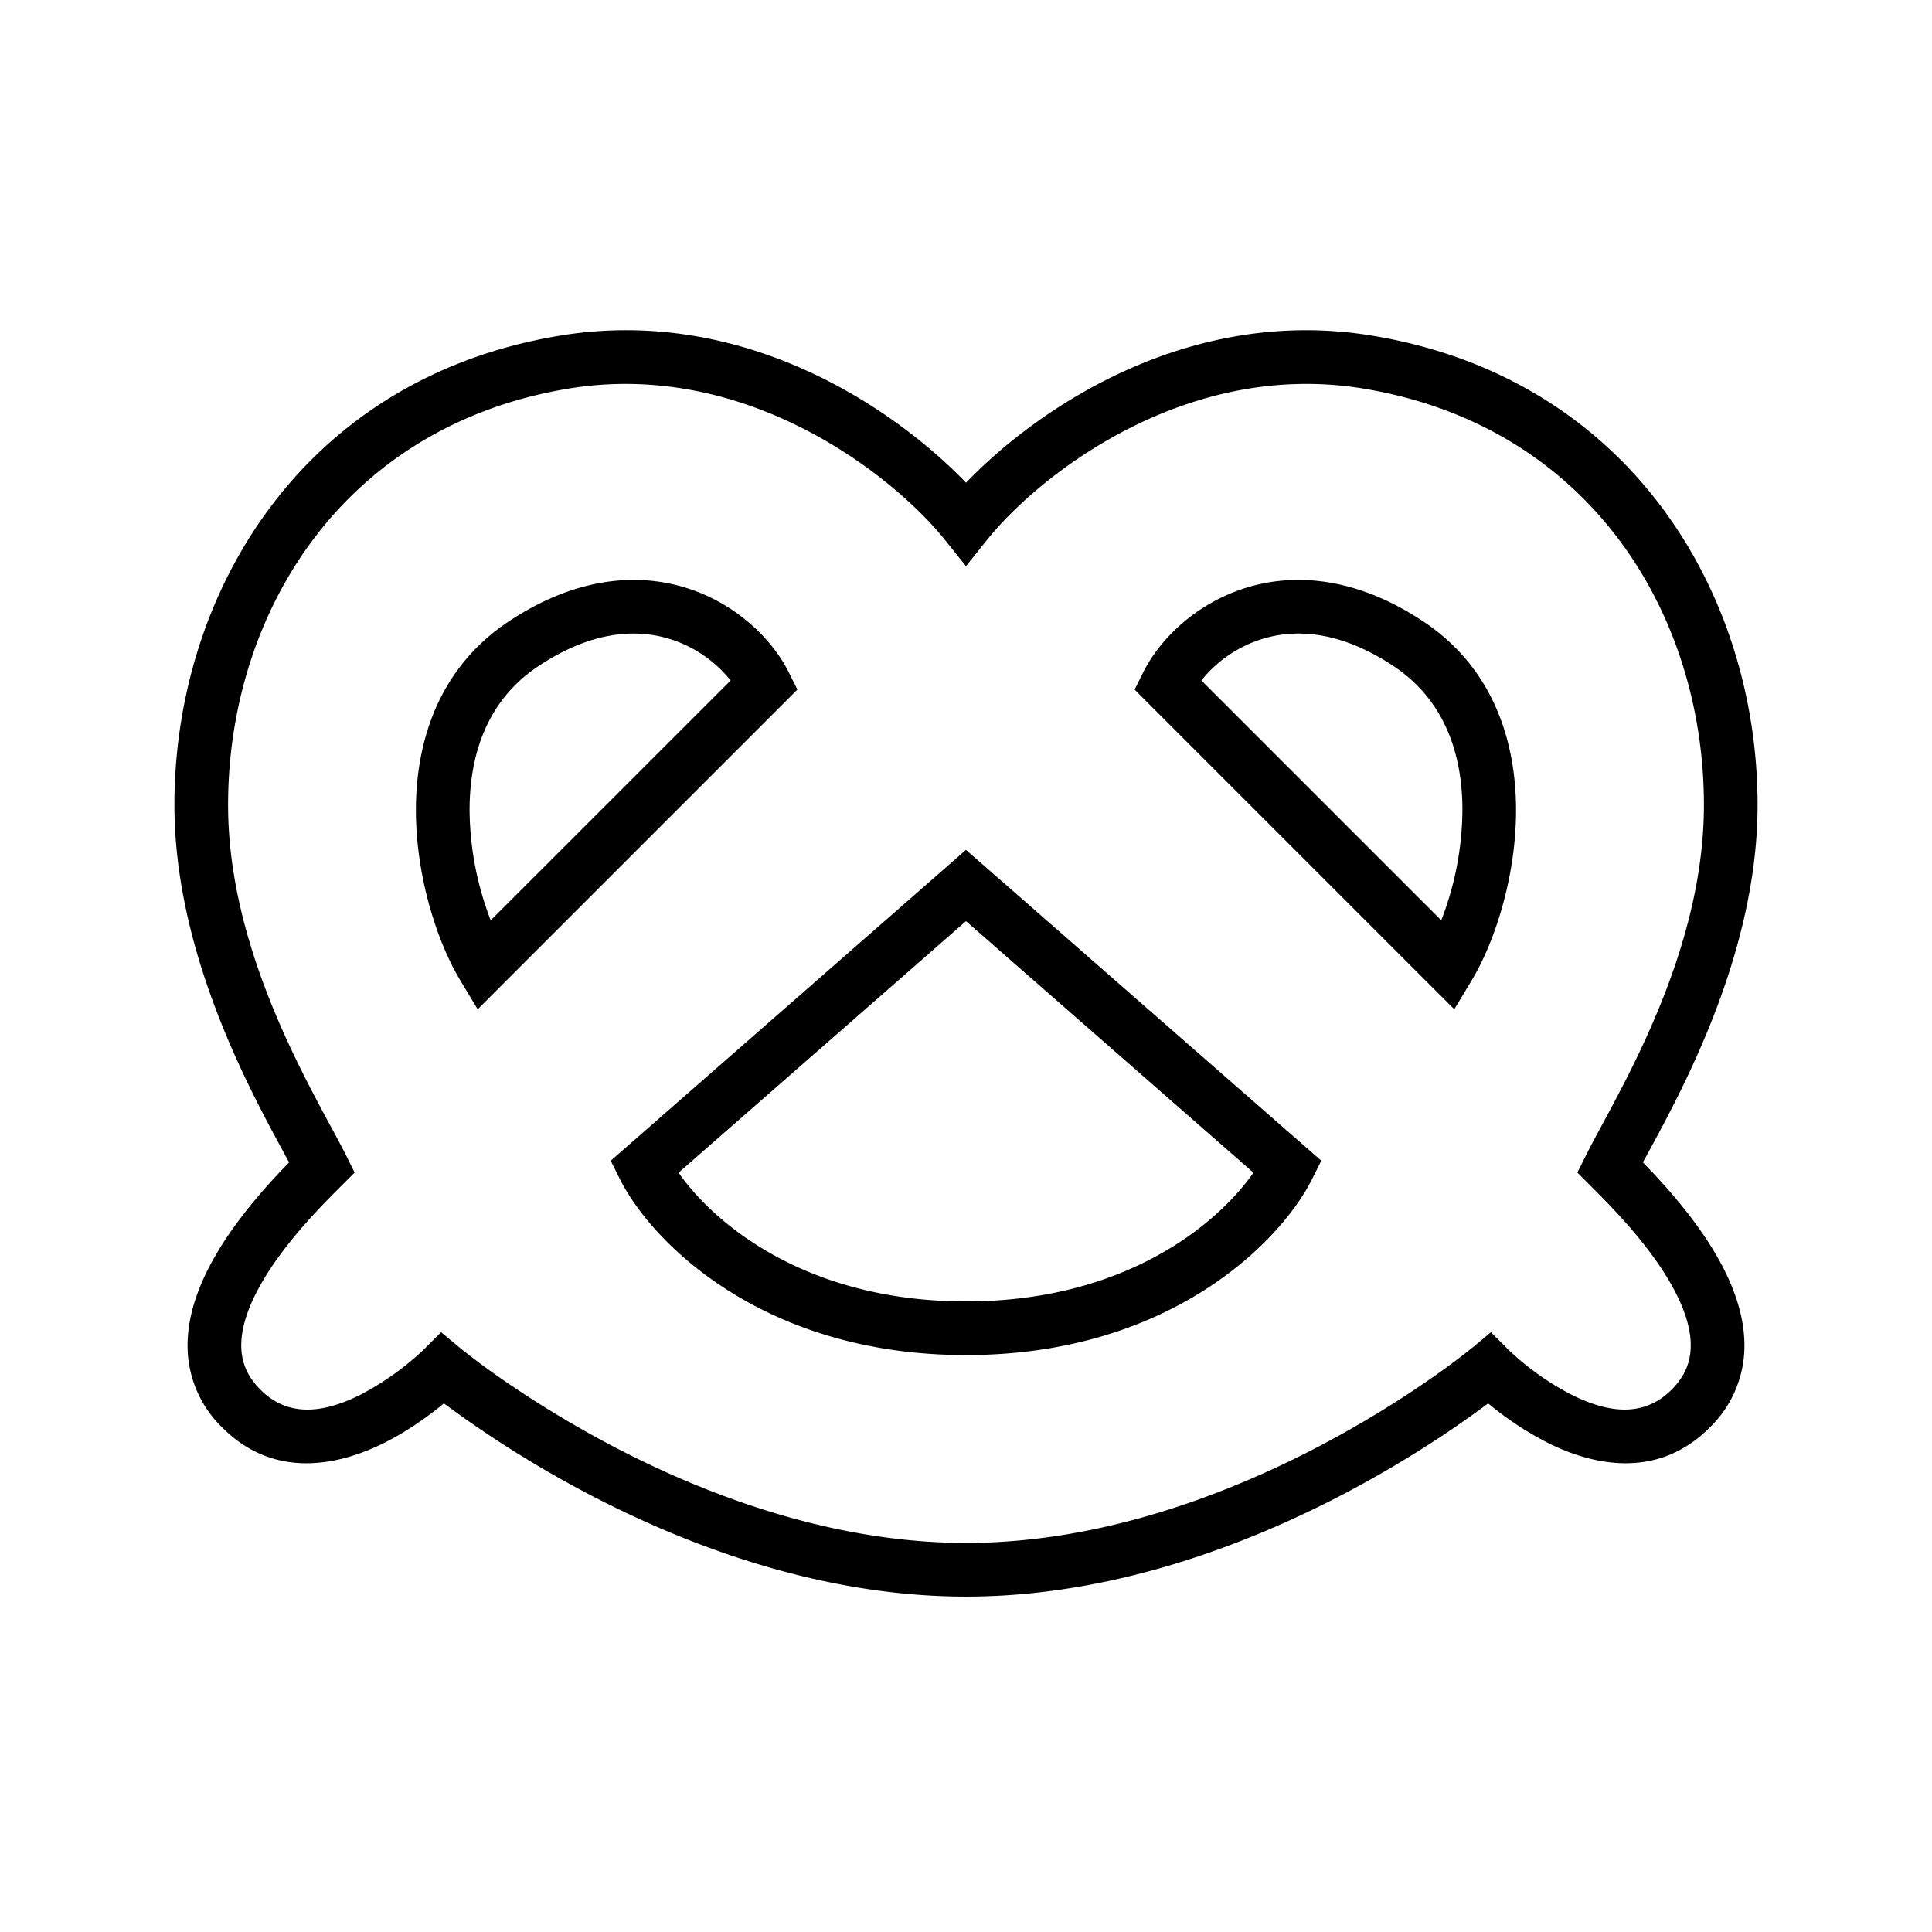 <svg xmlns="http://www.w3.org/2000/svg" width="36" height="36" fill="none" viewBox="0 0 36 36"><path fill="#000" fill-rule="evenodd" d="M10.418 6.257C13.874 5.68 16.693 7.634 18 8.995c1.307-1.36 4.126-3.314 7.582-2.738 4.79.798 7.168 4.802 7.168 8.743 0 2.73-1.378 5.264-2.05 6.499l-.087.16c.41.422 1.01 1.081 1.418 1.817.255.459.458.985.473 1.53a2.12 2.12 0 0 1-.65 1.598c-.985.984-2.204.687-3.015.28a6 6 0 0 1-1.11-.734q-.191.145-.478.346c-.517.361-1.262.841-2.174 1.322-1.819.956-4.339 1.932-7.077 1.932s-5.258-.976-7.077-1.933a20.6 20.6 0 0 1-2.652-1.667l-.084.069c-.25.2-.609.457-1.026.666-.811.406-2.03.703-3.015-.281a2.12 2.12 0 0 1-.65-1.598c.015-.545.218-1.072.473-1.53.409-.736 1.007-1.395 1.418-1.817l-.087-.16c-.672-1.235-2.05-3.77-2.05-6.499 0-3.94 2.377-7.945 7.168-8.743m17.688 18.892-.002-.003-.323-.322-.35.292h-.001l-.002.001-.008.007-.035.028-.144.113c-.127.098-.317.24-.562.41-.49.343-1.2.8-2.068 1.258-1.745.918-4.1 1.817-6.611 1.817s-4.866-.9-6.61-1.817a20 20 0 0 1-2.069-1.257 15 15 0 0 1-.706-.524l-.035-.028-.008-.007-.002-.001-.35-.292-.323.322-.003.003-.015.015-.065.06a5.3 5.3 0 0 1-1.1.766c-.688.345-1.345.422-1.86-.094-.275-.274-.366-.561-.358-.863.008-.322.133-.686.347-1.071.43-.774 1.13-1.478 1.51-1.858l.255-.255-.16-.323q-.117-.229-.29-.546C5.474 19.71 4.25 17.444 4.25 15c0-3.56 2.123-7.055 6.332-7.757 3.346-.557 6.083 1.639 7.028 2.82l.39.487.39-.488c.945-1.18 3.682-3.376 7.028-2.819 4.21.702 6.332 4.198 6.332 7.757 0 2.444-1.223 4.71-1.909 5.98-.113.211-.212.394-.288.546l-.161.323.254.255c.38.38 1.081 1.084 1.51 1.858.215.385.34.75.348 1.071.008.302-.083.59-.358.863-.515.516-1.172.438-1.86.094a5 5 0 0 1-.849-.552 5 5 0 0 1-.316-.274zM10.027 12.416c1.01-.674 1.854-.702 2.477-.502.488.156.869.46 1.11.766l-4.47 4.469a5.8 5.8 0 0 1-.394-2.055c0-1.053.337-2.051 1.277-2.678m4.67.11c-.308-.615-.974-1.272-1.888-1.565-.94-.3-2.097-.203-3.336.623-1.31.873-1.723 2.25-1.723 3.51 0 1.248.4 2.462.821 3.163l.33.55.452-.453 5.25-5.25.255-.255zm11.83-.942c-1.239-.826-2.396-.923-3.336-.623-.914.293-1.58.95-1.888 1.565l-.161.323.254.255 5.25 5.25.453.452.33-.549c.42-.701.821-1.915.82-3.163 0-1.26-.412-2.637-1.722-3.51m.329 5.565-4.47-4.47a2.34 2.34 0 0 1 1.11-.765c.623-.2 1.466-.172 2.477.502.94.627 1.277 1.625 1.277 2.678a5.8 5.8 0 0 1-.394 2.055m-8.527-1.025-.33-.288-.328.288-6 5.25-.291.254.173.346c.58 1.161 2.65 3.276 6.447 3.276s5.866-2.115 6.447-3.276l.173-.346-.29-.254zM18 24.25c-3.012 0-4.714-1.478-5.356-2.399L18 17.164l5.356 4.687c-.641.92-2.344 2.399-5.356 2.399" clip-rule="evenodd"/></svg>